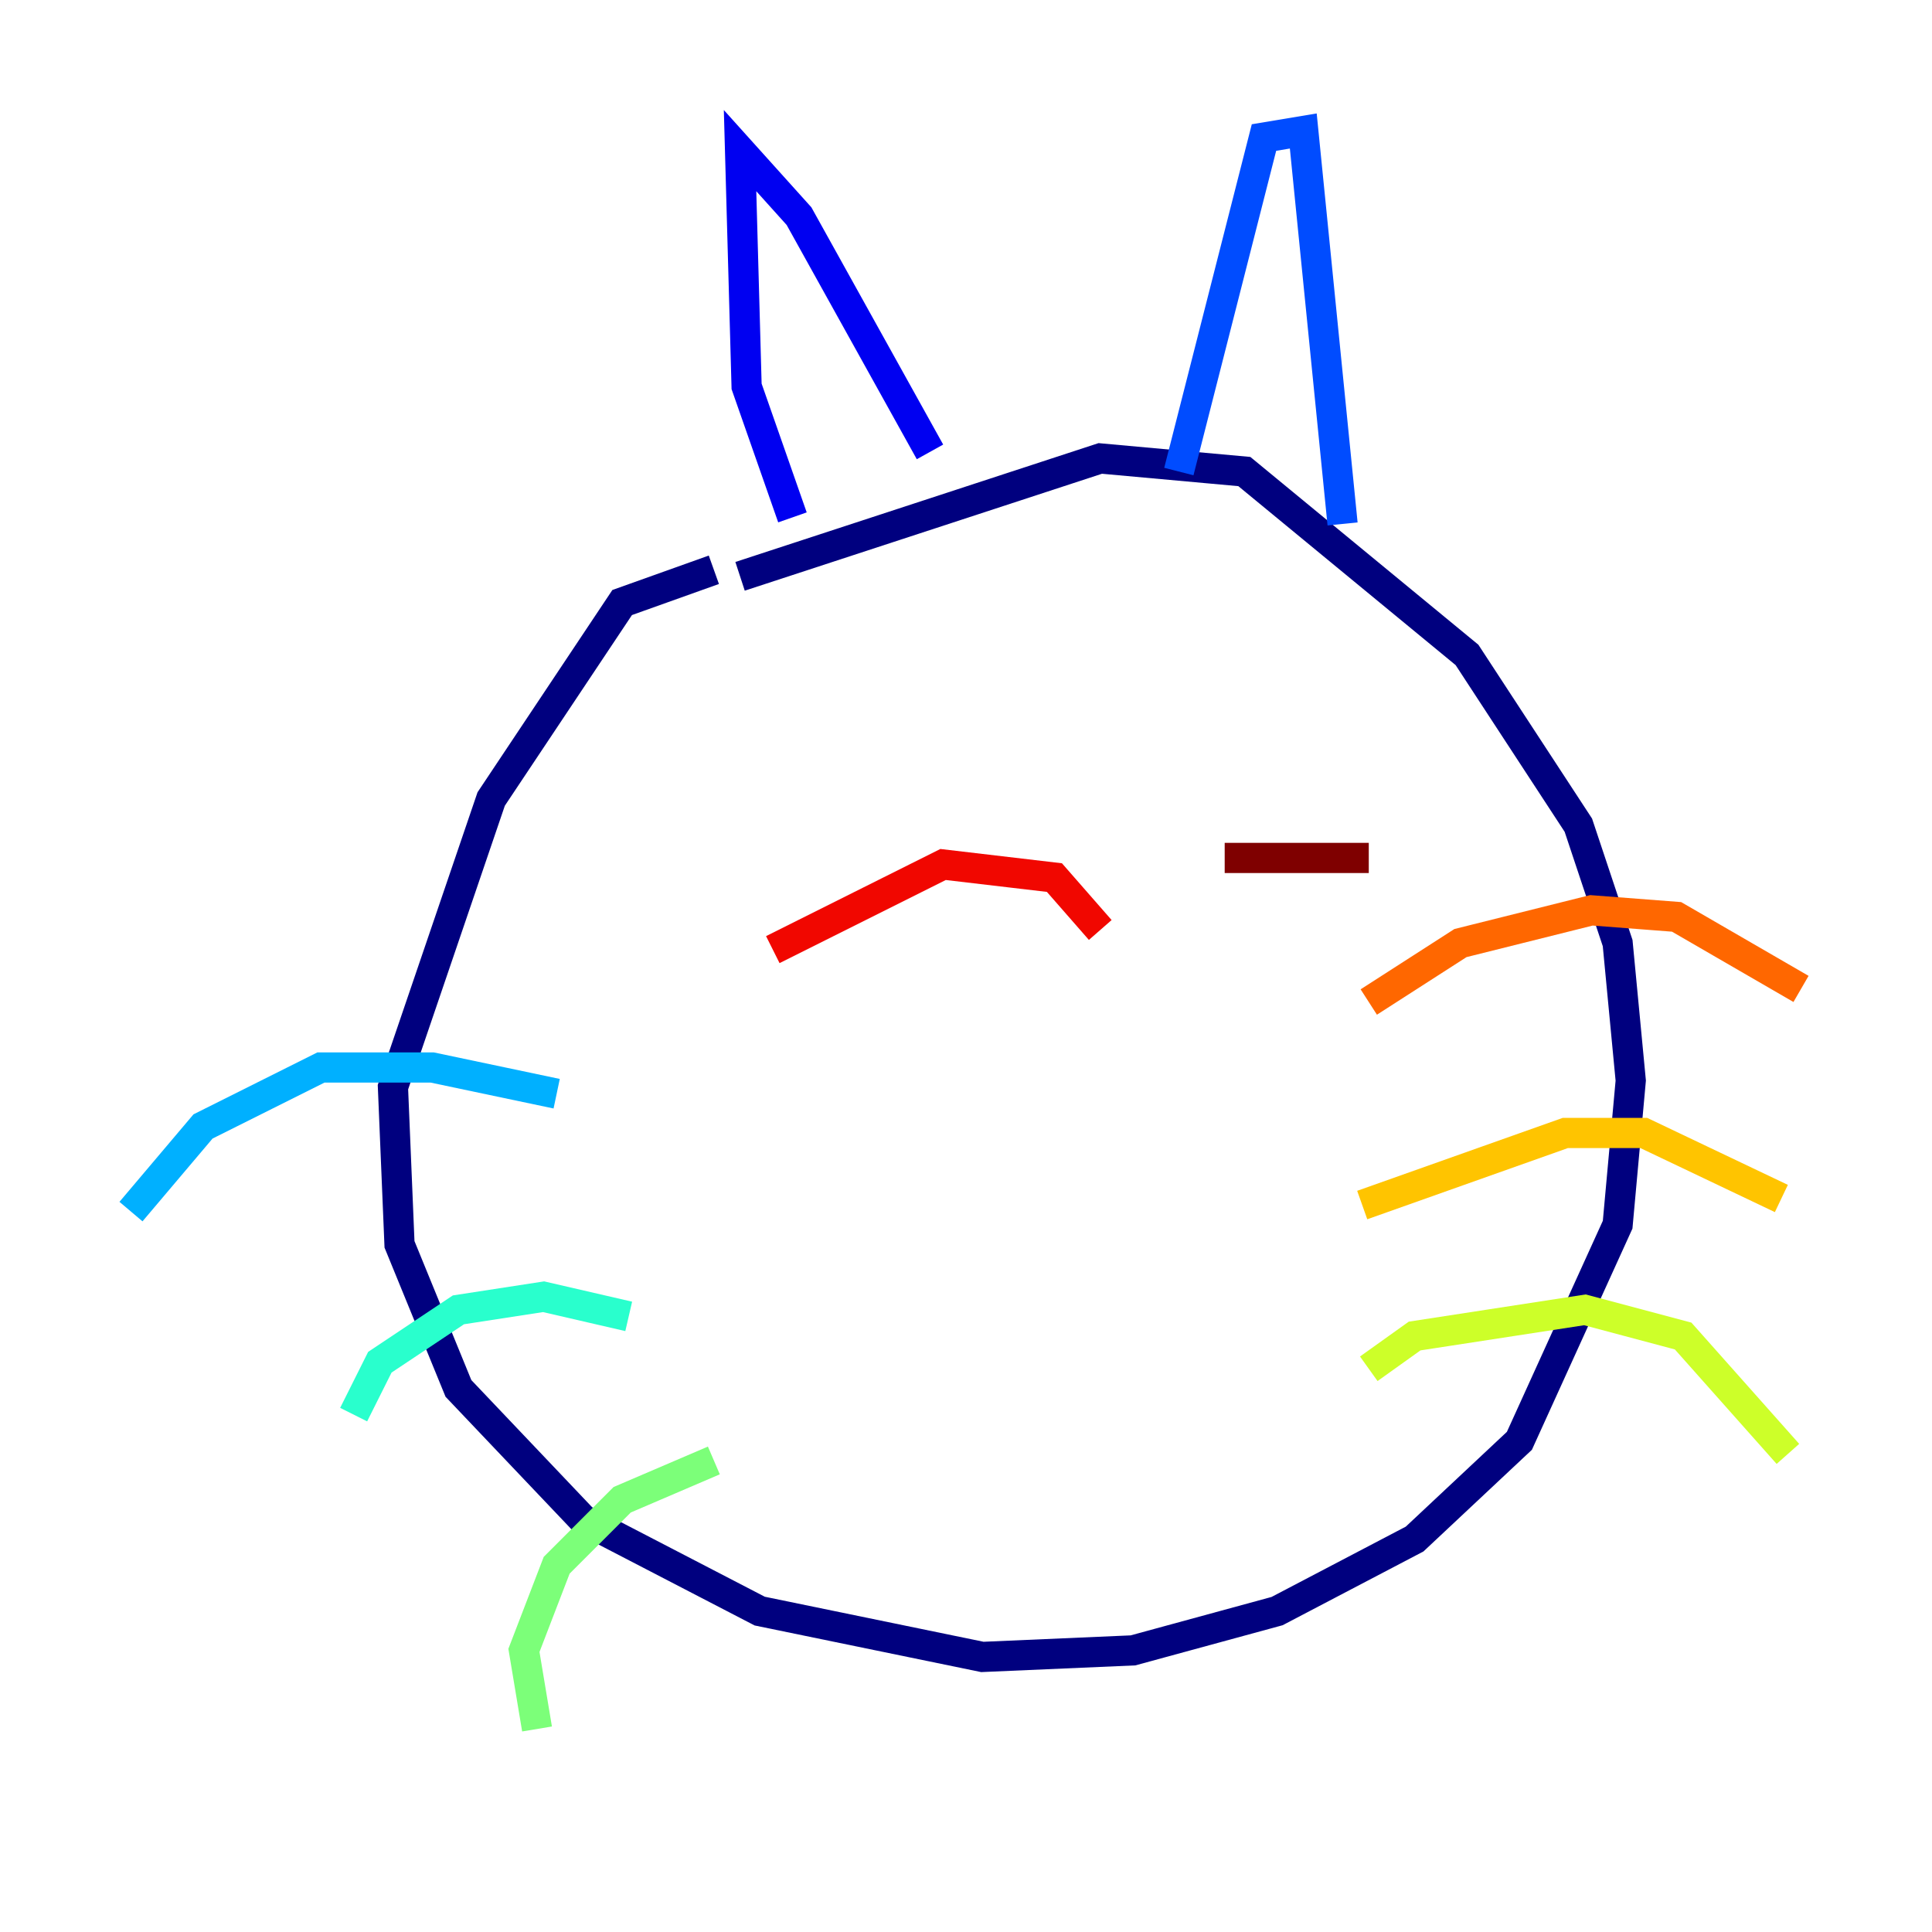<?xml version="1.0" encoding="utf-8" ?>
<svg baseProfile="tiny" height="128" version="1.2" viewBox="0,0,128,128" width="128" xmlns="http://www.w3.org/2000/svg" xmlns:ev="http://www.w3.org/2001/xml-events" xmlns:xlink="http://www.w3.org/1999/xlink"><defs /><polyline fill="none" points="47.295,37.749 41.22,39.919 32.542,52.936 26.034,72.027 26.468,82.441 30.373,91.986 38.617,100.664 50.332,106.739 65.085,109.776 75.064,109.342 84.61,106.739 93.722,101.966 100.664,95.458 107.173,81.139 108.041,71.593 107.173,62.481 104.57,54.671 97.193,43.39 82.441,31.241 72.895,30.373 49.031,38.183" stroke="#00007f" stroke-width="2" /><polyline fill="none" points="52.502,34.278 49.464,25.6 49.031,9.98 52.936,14.319 61.614,29.939" stroke="#0000f1" stroke-width="2" /><polyline fill="none" points="78.102,31.241 83.742,9.112 86.346,8.678 88.949,34.712" stroke="#004cff" stroke-width="2" /><polyline fill="none" points="36.881,72.461 28.637,70.725 21.261,70.725 13.451,74.63 8.678,80.271" stroke="#00b0ff" stroke-width="2" /><polyline fill="none" points="41.654,87.214 36.014,85.912 30.373,86.78 25.166,90.251 23.43,93.722" stroke="#29ffcd" stroke-width="2" /><polyline fill="none" points="47.295,96.759 41.22,99.363 36.881,103.702 34.712,109.342 35.58,114.549" stroke="#7cff79" stroke-width="2" /><polyline fill="none" points="90.685,90.685 93.722,88.515 105.003,86.78 111.512,88.515 118.454,96.325" stroke="#cdff29" stroke-width="2" /><polyline fill="none" points="90.251,79.837 103.702,75.064 108.909,75.064 118.02,79.403" stroke="#ffc400" stroke-width="2" /><polyline fill="none" points="90.685,66.386 96.759,62.481 105.437,60.312 111.078,60.746 119.322,65.519" stroke="#ff6700" stroke-width="2" /><polyline fill="none" points="51.2,62.915 62.481,57.275 69.858,58.142 72.895,61.614" stroke="#f10700" stroke-width="2" /><polyline fill="none" points="81.139,56.841 90.685,56.841" stroke="#7f0000" stroke-width="2" /></svg>